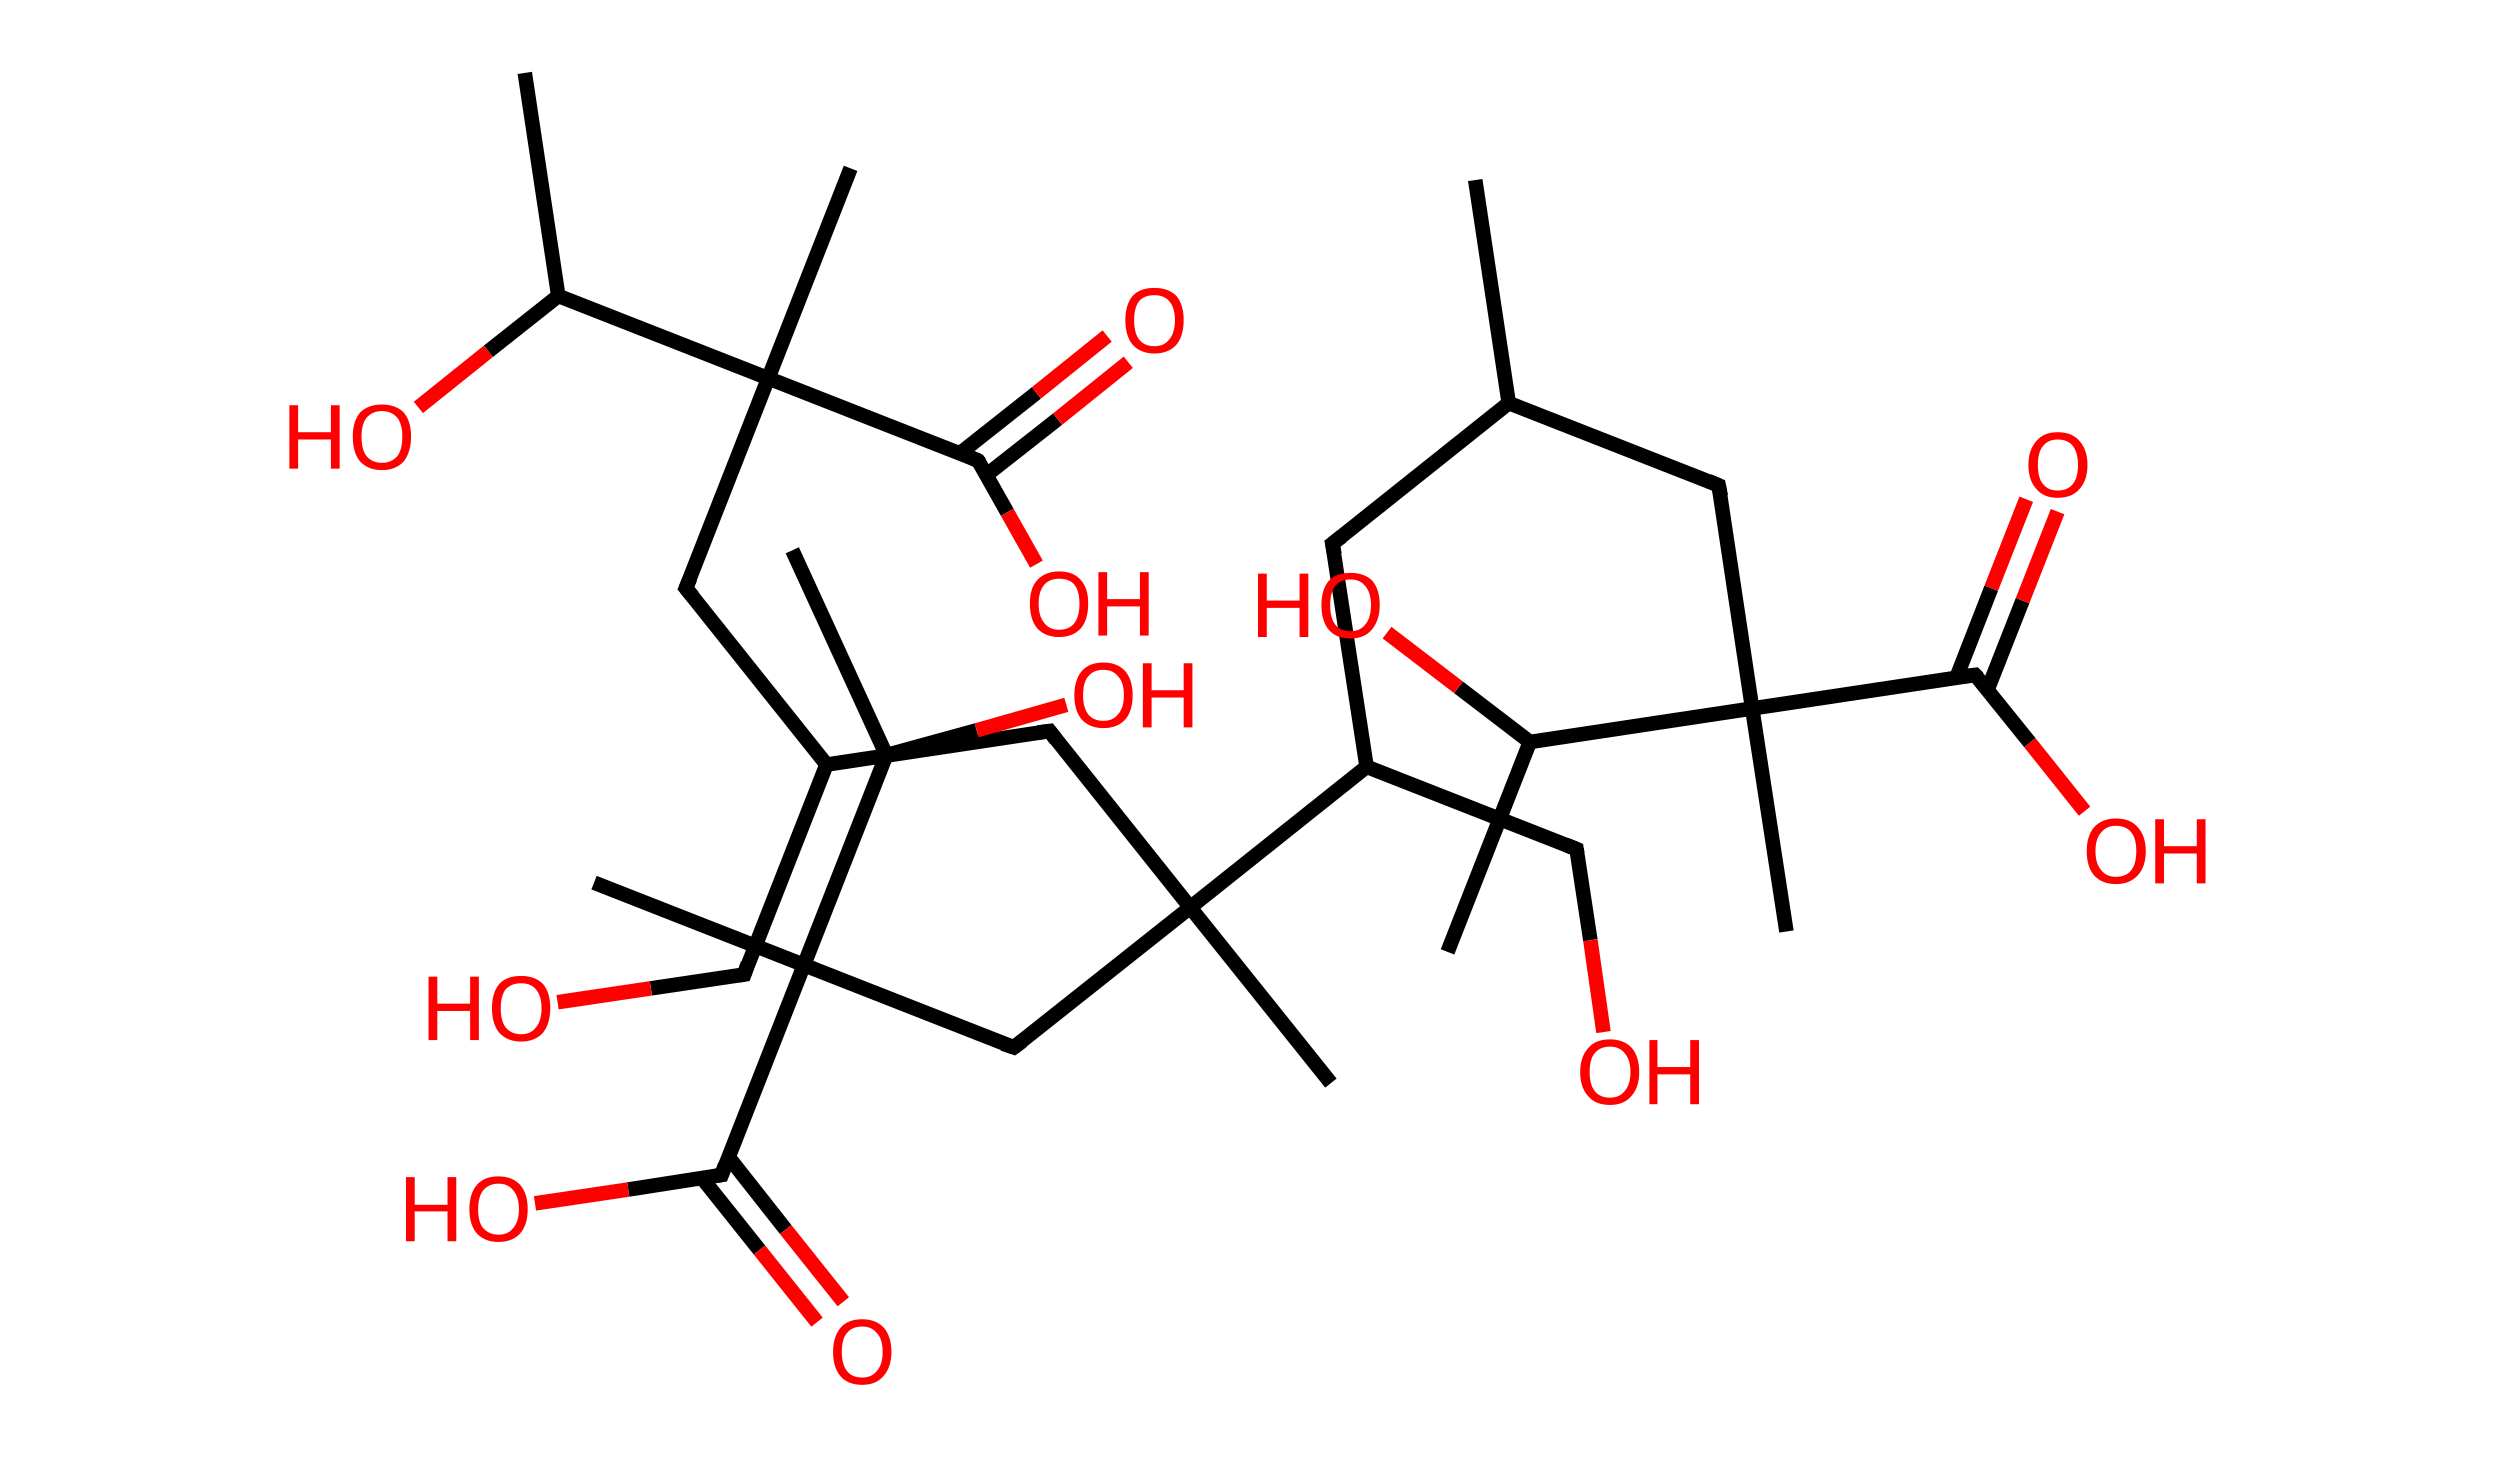 <?xml version='1.0' encoding='ASCII' standalone='yes'?>
<svg xmlns="http://www.w3.org/2000/svg" xmlns:rdkit="http://www.rdkit.org/xml" xmlns:xlink="http://www.w3.org/1999/xlink" version="1.1" baseProfile="full" xml:space="preserve" width="343px" height="200px" viewBox="0 0 343 200">
<!-- END OF HEADER -->
<rect style="opacity:1.0;fill:#FFFFFF;stroke:none" width="343.0" height="200.0" x="0.0" y="0.0"> </rect>
<path class="bond-0 atom-0 atom-1" d="M 202.4,24.7 L 207.0,55.3" style="fill:none;fill-rule:evenodd;stroke:#000000;stroke-width:2.0px;stroke-linecap:butt;stroke-linejoin:miter;stroke-opacity:1"/>
<path class="bond-1 atom-1 atom-2" d="M 207.0,55.3 L 182.8,74.6" style="fill:none;fill-rule:evenodd;stroke:#000000;stroke-width:2.0px;stroke-linecap:butt;stroke-linejoin:miter;stroke-opacity:1"/>
<path class="bond-2 atom-2 atom-3" d="M 182.8,74.6 L 187.5,105.2" style="fill:none;fill-rule:evenodd;stroke:#000000;stroke-width:2.0px;stroke-linecap:butt;stroke-linejoin:miter;stroke-opacity:1"/>
<path class="bond-3 atom-3 atom-4" d="M 187.5,105.2 L 216.3,116.5" style="fill:none;fill-rule:evenodd;stroke:#000000;stroke-width:2.0px;stroke-linecap:butt;stroke-linejoin:miter;stroke-opacity:1"/>
<path class="bond-4 atom-4 atom-5" d="M 216.3,116.5 L 218.2,129.0" style="fill:none;fill-rule:evenodd;stroke:#000000;stroke-width:2.0px;stroke-linecap:butt;stroke-linejoin:miter;stroke-opacity:1"/>
<path class="bond-4 atom-4 atom-5" d="M 218.2,129.0 L 220.0,141.6" style="fill:none;fill-rule:evenodd;stroke:#FF0000;stroke-width:2.0px;stroke-linecap:butt;stroke-linejoin:miter;stroke-opacity:1"/>
<path class="bond-5 atom-3 atom-6" d="M 187.5,105.2 L 163.3,124.5" style="fill:none;fill-rule:evenodd;stroke:#000000;stroke-width:2.0px;stroke-linecap:butt;stroke-linejoin:miter;stroke-opacity:1"/>
<path class="bond-6 atom-6 atom-7" d="M 163.3,124.5 L 182.6,148.6" style="fill:none;fill-rule:evenodd;stroke:#000000;stroke-width:2.0px;stroke-linecap:butt;stroke-linejoin:miter;stroke-opacity:1"/>
<path class="bond-7 atom-6 atom-8" d="M 163.3,124.5 L 144.0,100.3" style="fill:none;fill-rule:evenodd;stroke:#000000;stroke-width:2.0px;stroke-linecap:butt;stroke-linejoin:miter;stroke-opacity:1"/>
<path class="bond-8 atom-8 atom-9" d="M 144.0,100.3 L 113.4,104.9" style="fill:none;fill-rule:evenodd;stroke:#000000;stroke-width:2.0px;stroke-linecap:butt;stroke-linejoin:miter;stroke-opacity:1"/>
<path class="bond-9 atom-9 atom-10" d="M 113.4,104.9 L 102.1,133.7" style="fill:none;fill-rule:evenodd;stroke:#000000;stroke-width:2.0px;stroke-linecap:butt;stroke-linejoin:miter;stroke-opacity:1"/>
<path class="bond-10 atom-10 atom-11" d="M 102.1,133.7 L 89.3,135.6" style="fill:none;fill-rule:evenodd;stroke:#000000;stroke-width:2.0px;stroke-linecap:butt;stroke-linejoin:miter;stroke-opacity:1"/>
<path class="bond-10 atom-10 atom-11" d="M 89.3,135.6 L 76.5,137.5" style="fill:none;fill-rule:evenodd;stroke:#FF0000;stroke-width:2.0px;stroke-linecap:butt;stroke-linejoin:miter;stroke-opacity:1"/>
<path class="bond-11 atom-9 atom-12" d="M 113.4,104.9 L 94.1,80.7" style="fill:none;fill-rule:evenodd;stroke:#000000;stroke-width:2.0px;stroke-linecap:butt;stroke-linejoin:miter;stroke-opacity:1"/>
<path class="bond-12 atom-12 atom-13" d="M 94.1,80.7 L 105.4,51.9" style="fill:none;fill-rule:evenodd;stroke:#000000;stroke-width:2.0px;stroke-linecap:butt;stroke-linejoin:miter;stroke-opacity:1"/>
<path class="bond-13 atom-13 atom-14" d="M 105.4,51.9 L 116.7,23.1" style="fill:none;fill-rule:evenodd;stroke:#000000;stroke-width:2.0px;stroke-linecap:butt;stroke-linejoin:miter;stroke-opacity:1"/>
<path class="bond-14 atom-13 atom-15" d="M 105.4,51.9 L 134.2,63.2" style="fill:none;fill-rule:evenodd;stroke:#000000;stroke-width:2.0px;stroke-linecap:butt;stroke-linejoin:miter;stroke-opacity:1"/>
<path class="bond-15 atom-15 atom-16" d="M 135.3,65.2 L 145.1,57.5" style="fill:none;fill-rule:evenodd;stroke:#000000;stroke-width:2.0px;stroke-linecap:butt;stroke-linejoin:miter;stroke-opacity:1"/>
<path class="bond-15 atom-15 atom-16" d="M 145.1,57.5 L 154.8,49.7" style="fill:none;fill-rule:evenodd;stroke:#FF0000;stroke-width:2.0px;stroke-linecap:butt;stroke-linejoin:miter;stroke-opacity:1"/>
<path class="bond-15 atom-15 atom-16" d="M 131.7,62.2 L 142.2,53.9" style="fill:none;fill-rule:evenodd;stroke:#000000;stroke-width:2.0px;stroke-linecap:butt;stroke-linejoin:miter;stroke-opacity:1"/>
<path class="bond-15 atom-15 atom-16" d="M 142.2,53.9 L 151.9,46.1" style="fill:none;fill-rule:evenodd;stroke:#FF0000;stroke-width:2.0px;stroke-linecap:butt;stroke-linejoin:miter;stroke-opacity:1"/>
<path class="bond-16 atom-15 atom-17" d="M 134.2,63.2 L 138.2,70.3" style="fill:none;fill-rule:evenodd;stroke:#000000;stroke-width:2.0px;stroke-linecap:butt;stroke-linejoin:miter;stroke-opacity:1"/>
<path class="bond-16 atom-15 atom-17" d="M 138.2,70.3 L 142.2,77.4" style="fill:none;fill-rule:evenodd;stroke:#FF0000;stroke-width:2.0px;stroke-linecap:butt;stroke-linejoin:miter;stroke-opacity:1"/>
<path class="bond-17 atom-13 atom-18" d="M 105.4,51.9 L 76.6,40.6" style="fill:none;fill-rule:evenodd;stroke:#000000;stroke-width:2.0px;stroke-linecap:butt;stroke-linejoin:miter;stroke-opacity:1"/>
<path class="bond-18 atom-18 atom-19" d="M 76.6,40.6 L 72.0,10.0" style="fill:none;fill-rule:evenodd;stroke:#000000;stroke-width:2.0px;stroke-linecap:butt;stroke-linejoin:miter;stroke-opacity:1"/>
<path class="bond-19 atom-18 atom-20" d="M 76.6,40.6 L 67.0,48.2" style="fill:none;fill-rule:evenodd;stroke:#000000;stroke-width:2.0px;stroke-linecap:butt;stroke-linejoin:miter;stroke-opacity:1"/>
<path class="bond-19 atom-18 atom-20" d="M 67.0,48.2 L 57.4,55.9" style="fill:none;fill-rule:evenodd;stroke:#FF0000;stroke-width:2.0px;stroke-linecap:butt;stroke-linejoin:miter;stroke-opacity:1"/>
<path class="bond-20 atom-6 atom-21" d="M 163.3,124.5 L 139.1,143.7" style="fill:none;fill-rule:evenodd;stroke:#000000;stroke-width:2.0px;stroke-linecap:butt;stroke-linejoin:miter;stroke-opacity:1"/>
<path class="bond-21 atom-21 atom-22" d="M 139.1,143.7 L 110.3,132.4" style="fill:none;fill-rule:evenodd;stroke:#000000;stroke-width:2.0px;stroke-linecap:butt;stroke-linejoin:miter;stroke-opacity:1"/>
<path class="bond-22 atom-22 atom-23" d="M 110.3,132.4 L 81.5,121.1" style="fill:none;fill-rule:evenodd;stroke:#000000;stroke-width:2.0px;stroke-linecap:butt;stroke-linejoin:miter;stroke-opacity:1"/>
<path class="bond-23 atom-22 atom-24" d="M 110.3,132.4 L 99.0,161.2" style="fill:none;fill-rule:evenodd;stroke:#000000;stroke-width:2.0px;stroke-linecap:butt;stroke-linejoin:miter;stroke-opacity:1"/>
<path class="bond-24 atom-24 atom-25" d="M 96.3,161.6 L 104.2,171.5" style="fill:none;fill-rule:evenodd;stroke:#000000;stroke-width:2.0px;stroke-linecap:butt;stroke-linejoin:miter;stroke-opacity:1"/>
<path class="bond-24 atom-24 atom-25" d="M 104.2,171.5 L 112.1,181.4" style="fill:none;fill-rule:evenodd;stroke:#FF0000;stroke-width:2.0px;stroke-linecap:butt;stroke-linejoin:miter;stroke-opacity:1"/>
<path class="bond-24 atom-24 atom-25" d="M 100.0,158.8 L 107.8,168.7" style="fill:none;fill-rule:evenodd;stroke:#000000;stroke-width:2.0px;stroke-linecap:butt;stroke-linejoin:miter;stroke-opacity:1"/>
<path class="bond-24 atom-24 atom-25" d="M 107.8,168.7 L 115.7,178.6" style="fill:none;fill-rule:evenodd;stroke:#FF0000;stroke-width:2.0px;stroke-linecap:butt;stroke-linejoin:miter;stroke-opacity:1"/>
<path class="bond-25 atom-24 atom-26" d="M 99.0,161.2 L 86.2,163.2" style="fill:none;fill-rule:evenodd;stroke:#000000;stroke-width:2.0px;stroke-linecap:butt;stroke-linejoin:miter;stroke-opacity:1"/>
<path class="bond-25 atom-24 atom-26" d="M 86.2,163.2 L 73.4,165.1" style="fill:none;fill-rule:evenodd;stroke:#FF0000;stroke-width:2.0px;stroke-linecap:butt;stroke-linejoin:miter;stroke-opacity:1"/>
<path class="bond-26 atom-22 atom-27" d="M 110.3,132.4 L 121.6,103.6" style="fill:none;fill-rule:evenodd;stroke:#000000;stroke-width:2.0px;stroke-linecap:butt;stroke-linejoin:miter;stroke-opacity:1"/>
<path class="bond-27 atom-27 atom-28" d="M 121.6,103.6 L 108.7,75.5" style="fill:none;fill-rule:evenodd;stroke:#000000;stroke-width:2.0px;stroke-linecap:butt;stroke-linejoin:miter;stroke-opacity:1"/>
<path class="bond-28 atom-27 atom-29" d="M 121.6,103.6 L 134.0,100.2" style="fill:none;fill-rule:evenodd;stroke:#000000;stroke-width:2.0px;stroke-linecap:butt;stroke-linejoin:miter;stroke-opacity:1"/>
<path class="bond-28 atom-27 atom-29" d="M 134.0,100.2 L 146.3,96.7" style="fill:none;fill-rule:evenodd;stroke:#FF0000;stroke-width:2.0px;stroke-linecap:butt;stroke-linejoin:miter;stroke-opacity:1"/>
<path class="bond-29 atom-1 atom-30" d="M 207.0,55.3 L 235.8,66.6" style="fill:none;fill-rule:evenodd;stroke:#000000;stroke-width:2.0px;stroke-linecap:butt;stroke-linejoin:miter;stroke-opacity:1"/>
<path class="bond-30 atom-30 atom-31" d="M 235.8,66.6 L 240.4,97.2" style="fill:none;fill-rule:evenodd;stroke:#000000;stroke-width:2.0px;stroke-linecap:butt;stroke-linejoin:miter;stroke-opacity:1"/>
<path class="bond-31 atom-31 atom-32" d="M 240.4,97.2 L 245.1,127.8" style="fill:none;fill-rule:evenodd;stroke:#000000;stroke-width:2.0px;stroke-linecap:butt;stroke-linejoin:miter;stroke-opacity:1"/>
<path class="bond-32 atom-31 atom-33" d="M 240.4,97.2 L 271.0,92.6" style="fill:none;fill-rule:evenodd;stroke:#000000;stroke-width:2.0px;stroke-linecap:butt;stroke-linejoin:miter;stroke-opacity:1"/>
<path class="bond-33 atom-33 atom-34" d="M 272.7,94.6 L 277.5,82.4" style="fill:none;fill-rule:evenodd;stroke:#000000;stroke-width:2.0px;stroke-linecap:butt;stroke-linejoin:miter;stroke-opacity:1"/>
<path class="bond-33 atom-33 atom-34" d="M 277.5,82.4 L 282.3,70.2" style="fill:none;fill-rule:evenodd;stroke:#FF0000;stroke-width:2.0px;stroke-linecap:butt;stroke-linejoin:miter;stroke-opacity:1"/>
<path class="bond-33 atom-33 atom-34" d="M 268.4,93.0 L 273.2,80.7" style="fill:none;fill-rule:evenodd;stroke:#000000;stroke-width:2.0px;stroke-linecap:butt;stroke-linejoin:miter;stroke-opacity:1"/>
<path class="bond-33 atom-33 atom-34" d="M 273.2,80.7 L 278.0,68.5" style="fill:none;fill-rule:evenodd;stroke:#FF0000;stroke-width:2.0px;stroke-linecap:butt;stroke-linejoin:miter;stroke-opacity:1"/>
<path class="bond-34 atom-33 atom-35" d="M 271.0,92.6 L 278.5,101.9" style="fill:none;fill-rule:evenodd;stroke:#000000;stroke-width:2.0px;stroke-linecap:butt;stroke-linejoin:miter;stroke-opacity:1"/>
<path class="bond-34 atom-33 atom-35" d="M 278.5,101.9 L 286.0,111.3" style="fill:none;fill-rule:evenodd;stroke:#FF0000;stroke-width:2.0px;stroke-linecap:butt;stroke-linejoin:miter;stroke-opacity:1"/>
<path class="bond-35 atom-31 atom-36" d="M 240.4,97.2 L 209.9,101.8" style="fill:none;fill-rule:evenodd;stroke:#000000;stroke-width:2.0px;stroke-linecap:butt;stroke-linejoin:miter;stroke-opacity:1"/>
<path class="bond-36 atom-36 atom-37" d="M 209.9,101.8 L 198.6,130.6" style="fill:none;fill-rule:evenodd;stroke:#000000;stroke-width:2.0px;stroke-linecap:butt;stroke-linejoin:miter;stroke-opacity:1"/>
<path class="bond-37 atom-36 atom-38" d="M 209.9,101.8 L 200.1,94.3" style="fill:none;fill-rule:evenodd;stroke:#000000;stroke-width:2.0px;stroke-linecap:butt;stroke-linejoin:miter;stroke-opacity:1"/>
<path class="bond-37 atom-36 atom-38" d="M 200.1,94.3 L 190.3,86.8" style="fill:none;fill-rule:evenodd;stroke:#FF0000;stroke-width:2.0px;stroke-linecap:butt;stroke-linejoin:miter;stroke-opacity:1"/>
<path d="M 184.1,73.6 L 182.8,74.6 L 183.1,76.1" style="fill:none;stroke:#000000;stroke-width:2.0px;stroke-linecap:butt;stroke-linejoin:miter;stroke-opacity:1;"/>
<path d="M 214.8,115.9 L 216.3,116.5 L 216.4,117.1" style="fill:none;stroke:#000000;stroke-width:2.0px;stroke-linecap:butt;stroke-linejoin:miter;stroke-opacity:1;"/>
<path d="M 144.9,101.5 L 144.0,100.3 L 142.4,100.5" style="fill:none;stroke:#000000;stroke-width:2.0px;stroke-linecap:butt;stroke-linejoin:miter;stroke-opacity:1;"/>
<path d="M 102.6,132.2 L 102.1,133.7 L 101.4,133.8" style="fill:none;stroke:#000000;stroke-width:2.0px;stroke-linecap:butt;stroke-linejoin:miter;stroke-opacity:1;"/>
<path d="M 95.1,81.9 L 94.1,80.7 L 94.7,79.3" style="fill:none;stroke:#000000;stroke-width:2.0px;stroke-linecap:butt;stroke-linejoin:miter;stroke-opacity:1;"/>
<path d="M 132.8,62.6 L 134.2,63.2 L 134.4,63.5" style="fill:none;stroke:#000000;stroke-width:2.0px;stroke-linecap:butt;stroke-linejoin:miter;stroke-opacity:1;"/>
<path d="M 140.3,142.8 L 139.1,143.7 L 137.6,143.2" style="fill:none;stroke:#000000;stroke-width:2.0px;stroke-linecap:butt;stroke-linejoin:miter;stroke-opacity:1;"/>
<path d="M 99.5,159.8 L 99.0,161.2 L 98.3,161.3" style="fill:none;stroke:#000000;stroke-width:2.0px;stroke-linecap:butt;stroke-linejoin:miter;stroke-opacity:1;"/>
<path d="M 234.4,66.0 L 235.8,66.6 L 236.1,68.1" style="fill:none;stroke:#000000;stroke-width:2.0px;stroke-linecap:butt;stroke-linejoin:miter;stroke-opacity:1;"/>
<path d="M 269.5,92.8 L 271.0,92.6 L 271.4,93.0" style="fill:none;stroke:#000000;stroke-width:2.0px;stroke-linecap:butt;stroke-linejoin:miter;stroke-opacity:1;"/>
<path class="atom-5" d="M 216.8 147.1 Q 216.8 145.0, 217.9 143.8 Q 218.9 142.6, 220.9 142.6 Q 222.8 142.6, 223.9 143.8 Q 224.9 145.0, 224.9 147.1 Q 224.9 149.2, 223.8 150.4 Q 222.8 151.6, 220.9 151.6 Q 218.9 151.6, 217.9 150.4 Q 216.8 149.2, 216.8 147.1 M 220.9 150.6 Q 222.2 150.6, 222.9 149.7 Q 223.7 148.8, 223.7 147.1 Q 223.7 145.4, 222.9 144.5 Q 222.2 143.6, 220.9 143.6 Q 219.5 143.6, 218.8 144.5 Q 218.1 145.3, 218.1 147.1 Q 218.1 148.8, 218.8 149.7 Q 219.5 150.6, 220.9 150.6 " fill="#FF0000"/>
<path class="atom-5" d="M 226.3 142.7 L 227.4 142.7 L 227.4 146.4 L 231.9 146.4 L 231.9 142.7 L 233.1 142.7 L 233.1 151.5 L 231.9 151.5 L 231.9 147.4 L 227.4 147.4 L 227.4 151.5 L 226.3 151.5 L 226.3 142.7 " fill="#FF0000"/>
<path class="atom-11" d="M 58.8 134.0 L 60.0 134.0 L 60.0 137.7 L 64.5 137.7 L 64.5 134.0 L 65.7 134.0 L 65.7 142.7 L 64.5 142.7 L 64.5 138.7 L 60.0 138.7 L 60.0 142.7 L 58.8 142.7 L 58.8 134.0 " fill="#FF0000"/>
<path class="atom-11" d="M 67.5 138.3 Q 67.5 136.2, 68.5 135.0 Q 69.5 133.9, 71.5 133.9 Q 73.4 133.9, 74.5 135.0 Q 75.5 136.2, 75.5 138.3 Q 75.5 140.4, 74.5 141.7 Q 73.4 142.9, 71.5 142.9 Q 69.6 142.9, 68.5 141.7 Q 67.5 140.5, 67.5 138.3 M 71.5 141.9 Q 72.8 141.9, 73.5 141.0 Q 74.3 140.1, 74.3 138.3 Q 74.3 136.6, 73.5 135.7 Q 72.8 134.9, 71.5 134.9 Q 70.2 134.9, 69.4 135.7 Q 68.7 136.6, 68.7 138.3 Q 68.7 140.1, 69.4 141.0 Q 70.2 141.9, 71.5 141.9 " fill="#FF0000"/>
<path class="atom-16" d="M 154.4 43.9 Q 154.4 41.8, 155.4 40.6 Q 156.4 39.5, 158.4 39.5 Q 160.3 39.5, 161.4 40.6 Q 162.4 41.8, 162.4 43.9 Q 162.4 46.1, 161.4 47.3 Q 160.3 48.5, 158.4 48.5 Q 156.5 48.5, 155.4 47.3 Q 154.4 46.1, 154.4 43.9 M 158.4 47.5 Q 159.7 47.5, 160.4 46.6 Q 161.2 45.7, 161.2 43.9 Q 161.2 42.2, 160.4 41.3 Q 159.7 40.5, 158.4 40.5 Q 157.0 40.5, 156.3 41.3 Q 155.6 42.2, 155.6 43.9 Q 155.6 45.7, 156.3 46.6 Q 157.0 47.5, 158.4 47.5 " fill="#FF0000"/>
<path class="atom-17" d="M 141.3 82.8 Q 141.3 80.7, 142.3 79.6 Q 143.4 78.4, 145.3 78.4 Q 147.3 78.4, 148.3 79.6 Q 149.3 80.7, 149.3 82.8 Q 149.3 85.0, 148.3 86.2 Q 147.2 87.4, 145.3 87.4 Q 143.4 87.4, 142.3 86.2 Q 141.3 85.0, 141.3 82.8 M 145.3 86.4 Q 146.7 86.4, 147.4 85.5 Q 148.1 84.6, 148.1 82.8 Q 148.1 81.1, 147.4 80.2 Q 146.7 79.4, 145.3 79.4 Q 144.0 79.4, 143.3 80.2 Q 142.5 81.1, 142.5 82.8 Q 142.5 84.6, 143.3 85.5 Q 144.0 86.4, 145.3 86.4 " fill="#FF0000"/>
<path class="atom-17" d="M 150.7 78.5 L 151.9 78.5 L 151.9 82.2 L 156.4 82.2 L 156.4 78.5 L 157.6 78.5 L 157.6 87.2 L 156.4 87.2 L 156.4 83.2 L 151.9 83.2 L 151.9 87.2 L 150.7 87.2 L 150.7 78.5 " fill="#FF0000"/>
<path class="atom-20" d="M 39.7 55.6 L 40.9 55.6 L 40.9 59.3 L 45.4 59.3 L 45.4 55.6 L 46.6 55.6 L 46.6 64.3 L 45.4 64.3 L 45.4 60.3 L 40.9 60.3 L 40.9 64.3 L 39.7 64.3 L 39.7 55.6 " fill="#FF0000"/>
<path class="atom-20" d="M 48.4 59.9 Q 48.4 57.8, 49.4 56.6 Q 50.5 55.5, 52.4 55.5 Q 54.3 55.5, 55.4 56.6 Q 56.4 57.8, 56.4 59.9 Q 56.4 62.0, 55.4 63.3 Q 54.3 64.5, 52.4 64.5 Q 50.5 64.5, 49.4 63.3 Q 48.4 62.1, 48.4 59.9 M 52.4 63.5 Q 53.7 63.5, 54.5 62.6 Q 55.2 61.7, 55.2 59.9 Q 55.2 58.2, 54.5 57.3 Q 53.7 56.4, 52.4 56.4 Q 51.1 56.4, 50.3 57.3 Q 49.6 58.2, 49.6 59.9 Q 49.6 61.7, 50.3 62.6 Q 51.1 63.5, 52.4 63.5 " fill="#FF0000"/>
<path class="atom-25" d="M 114.3 185.5 Q 114.3 183.4, 115.3 182.2 Q 116.3 181.0, 118.3 181.0 Q 120.2 181.0, 121.3 182.2 Q 122.3 183.4, 122.3 185.5 Q 122.3 187.6, 121.2 188.8 Q 120.2 190.0, 118.3 190.0 Q 116.3 190.0, 115.3 188.8 Q 114.3 187.6, 114.3 185.5 M 118.3 189.0 Q 119.6 189.0, 120.3 188.1 Q 121.1 187.2, 121.1 185.5 Q 121.1 183.7, 120.3 182.9 Q 119.6 182.0, 118.3 182.0 Q 116.9 182.0, 116.2 182.9 Q 115.5 183.7, 115.5 185.5 Q 115.5 187.2, 116.2 188.1 Q 116.9 189.0, 118.3 189.0 " fill="#FF0000"/>
<path class="atom-26" d="M 55.7 161.5 L 56.9 161.5 L 56.9 165.3 L 61.4 165.3 L 61.4 161.5 L 62.6 161.5 L 62.6 170.3 L 61.4 170.3 L 61.4 166.2 L 56.9 166.2 L 56.9 170.3 L 55.7 170.3 L 55.7 161.5 " fill="#FF0000"/>
<path class="atom-26" d="M 64.4 165.9 Q 64.4 163.8, 65.4 162.6 Q 66.4 161.4, 68.4 161.4 Q 70.3 161.4, 71.4 162.6 Q 72.4 163.8, 72.4 165.9 Q 72.4 168.0, 71.4 169.2 Q 70.3 170.4, 68.4 170.4 Q 66.5 170.4, 65.4 169.2 Q 64.4 168.0, 64.4 165.9 M 68.4 169.4 Q 69.7 169.4, 70.4 168.5 Q 71.2 167.6, 71.2 165.9 Q 71.2 164.2, 70.4 163.3 Q 69.7 162.4, 68.4 162.4 Q 67.1 162.4, 66.3 163.3 Q 65.6 164.2, 65.6 165.9 Q 65.6 167.7, 66.3 168.5 Q 67.1 169.4, 68.4 169.4 " fill="#FF0000"/>
<path class="atom-29" d="M 147.4 95.4 Q 147.4 93.3, 148.4 92.1 Q 149.4 90.9, 151.4 90.9 Q 153.3 90.9, 154.4 92.1 Q 155.4 93.3, 155.4 95.4 Q 155.4 97.5, 154.4 98.7 Q 153.3 99.9, 151.4 99.9 Q 149.5 99.9, 148.4 98.7 Q 147.4 97.5, 147.4 95.4 M 151.4 98.9 Q 152.7 98.9, 153.4 98.0 Q 154.2 97.1, 154.2 95.4 Q 154.2 93.6, 153.4 92.8 Q 152.7 91.9, 151.4 91.9 Q 150.0 91.9, 149.3 92.8 Q 148.6 93.6, 148.6 95.4 Q 148.6 97.1, 149.3 98.0 Q 150.0 98.9, 151.4 98.9 " fill="#FF0000"/>
<path class="atom-29" d="M 156.8 91.0 L 158.0 91.0 L 158.0 94.7 L 162.4 94.7 L 162.4 91.0 L 163.6 91.0 L 163.6 99.8 L 162.4 99.8 L 162.4 95.7 L 158.0 95.7 L 158.0 99.8 L 156.8 99.8 L 156.8 91.0 " fill="#FF0000"/>
<path class="atom-34" d="M 278.3 63.8 Q 278.3 61.7, 279.4 60.5 Q 280.4 59.3, 282.3 59.3 Q 284.3 59.3, 285.3 60.5 Q 286.4 61.7, 286.4 63.8 Q 286.4 65.9, 285.3 67.1 Q 284.3 68.3, 282.3 68.3 Q 280.4 68.3, 279.4 67.1 Q 278.3 65.9, 278.3 63.8 M 282.3 67.3 Q 283.7 67.3, 284.4 66.4 Q 285.1 65.5, 285.1 63.8 Q 285.1 62.1, 284.4 61.2 Q 283.7 60.3, 282.3 60.3 Q 281.0 60.3, 280.3 61.2 Q 279.6 62.0, 279.6 63.8 Q 279.6 65.6, 280.3 66.4 Q 281.0 67.3, 282.3 67.3 " fill="#FF0000"/>
<path class="atom-35" d="M 286.3 116.8 Q 286.3 114.7, 287.3 113.5 Q 288.4 112.3, 290.3 112.3 Q 292.3 112.3, 293.3 113.5 Q 294.4 114.7, 294.4 116.8 Q 294.4 118.9, 293.3 120.1 Q 292.2 121.3, 290.3 121.3 Q 288.4 121.3, 287.3 120.1 Q 286.3 118.9, 286.3 116.8 M 290.3 120.3 Q 291.7 120.3, 292.4 119.4 Q 293.1 118.5, 293.1 116.8 Q 293.1 115.0, 292.4 114.2 Q 291.7 113.3, 290.3 113.3 Q 289.0 113.3, 288.3 114.2 Q 287.5 115.0, 287.5 116.8 Q 287.5 118.5, 288.3 119.4 Q 289.0 120.3, 290.3 120.3 " fill="#FF0000"/>
<path class="atom-35" d="M 295.7 112.4 L 296.9 112.4 L 296.9 116.1 L 301.4 116.1 L 301.4 112.4 L 302.6 112.4 L 302.6 121.2 L 301.4 121.2 L 301.4 117.1 L 296.9 117.1 L 296.9 121.2 L 295.7 121.2 L 295.7 112.4 " fill="#FF0000"/>
<path class="atom-38" d="M 172.6 78.7 L 173.8 78.7 L 173.8 82.4 L 178.3 82.4 L 178.3 78.7 L 179.5 78.7 L 179.5 87.4 L 178.3 87.4 L 178.3 83.4 L 173.8 83.4 L 173.8 87.4 L 172.6 87.4 L 172.6 78.7 " fill="#FF0000"/>
<path class="atom-38" d="M 181.3 83.0 Q 181.3 80.9, 182.3 79.7 Q 183.3 78.6, 185.3 78.6 Q 187.2 78.6, 188.3 79.7 Q 189.3 80.9, 189.3 83.0 Q 189.3 85.1, 188.2 86.4 Q 187.2 87.6, 185.3 87.6 Q 183.3 87.6, 182.3 86.4 Q 181.3 85.2, 181.3 83.0 M 185.3 86.6 Q 186.6 86.6, 187.3 85.7 Q 188.1 84.8, 188.1 83.0 Q 188.1 81.3, 187.3 80.4 Q 186.6 79.5, 185.3 79.5 Q 183.9 79.5, 183.2 80.4 Q 182.5 81.3, 182.5 83.0 Q 182.5 84.8, 183.2 85.7 Q 183.9 86.6, 185.3 86.6 " fill="#FF0000"/>
</svg>
